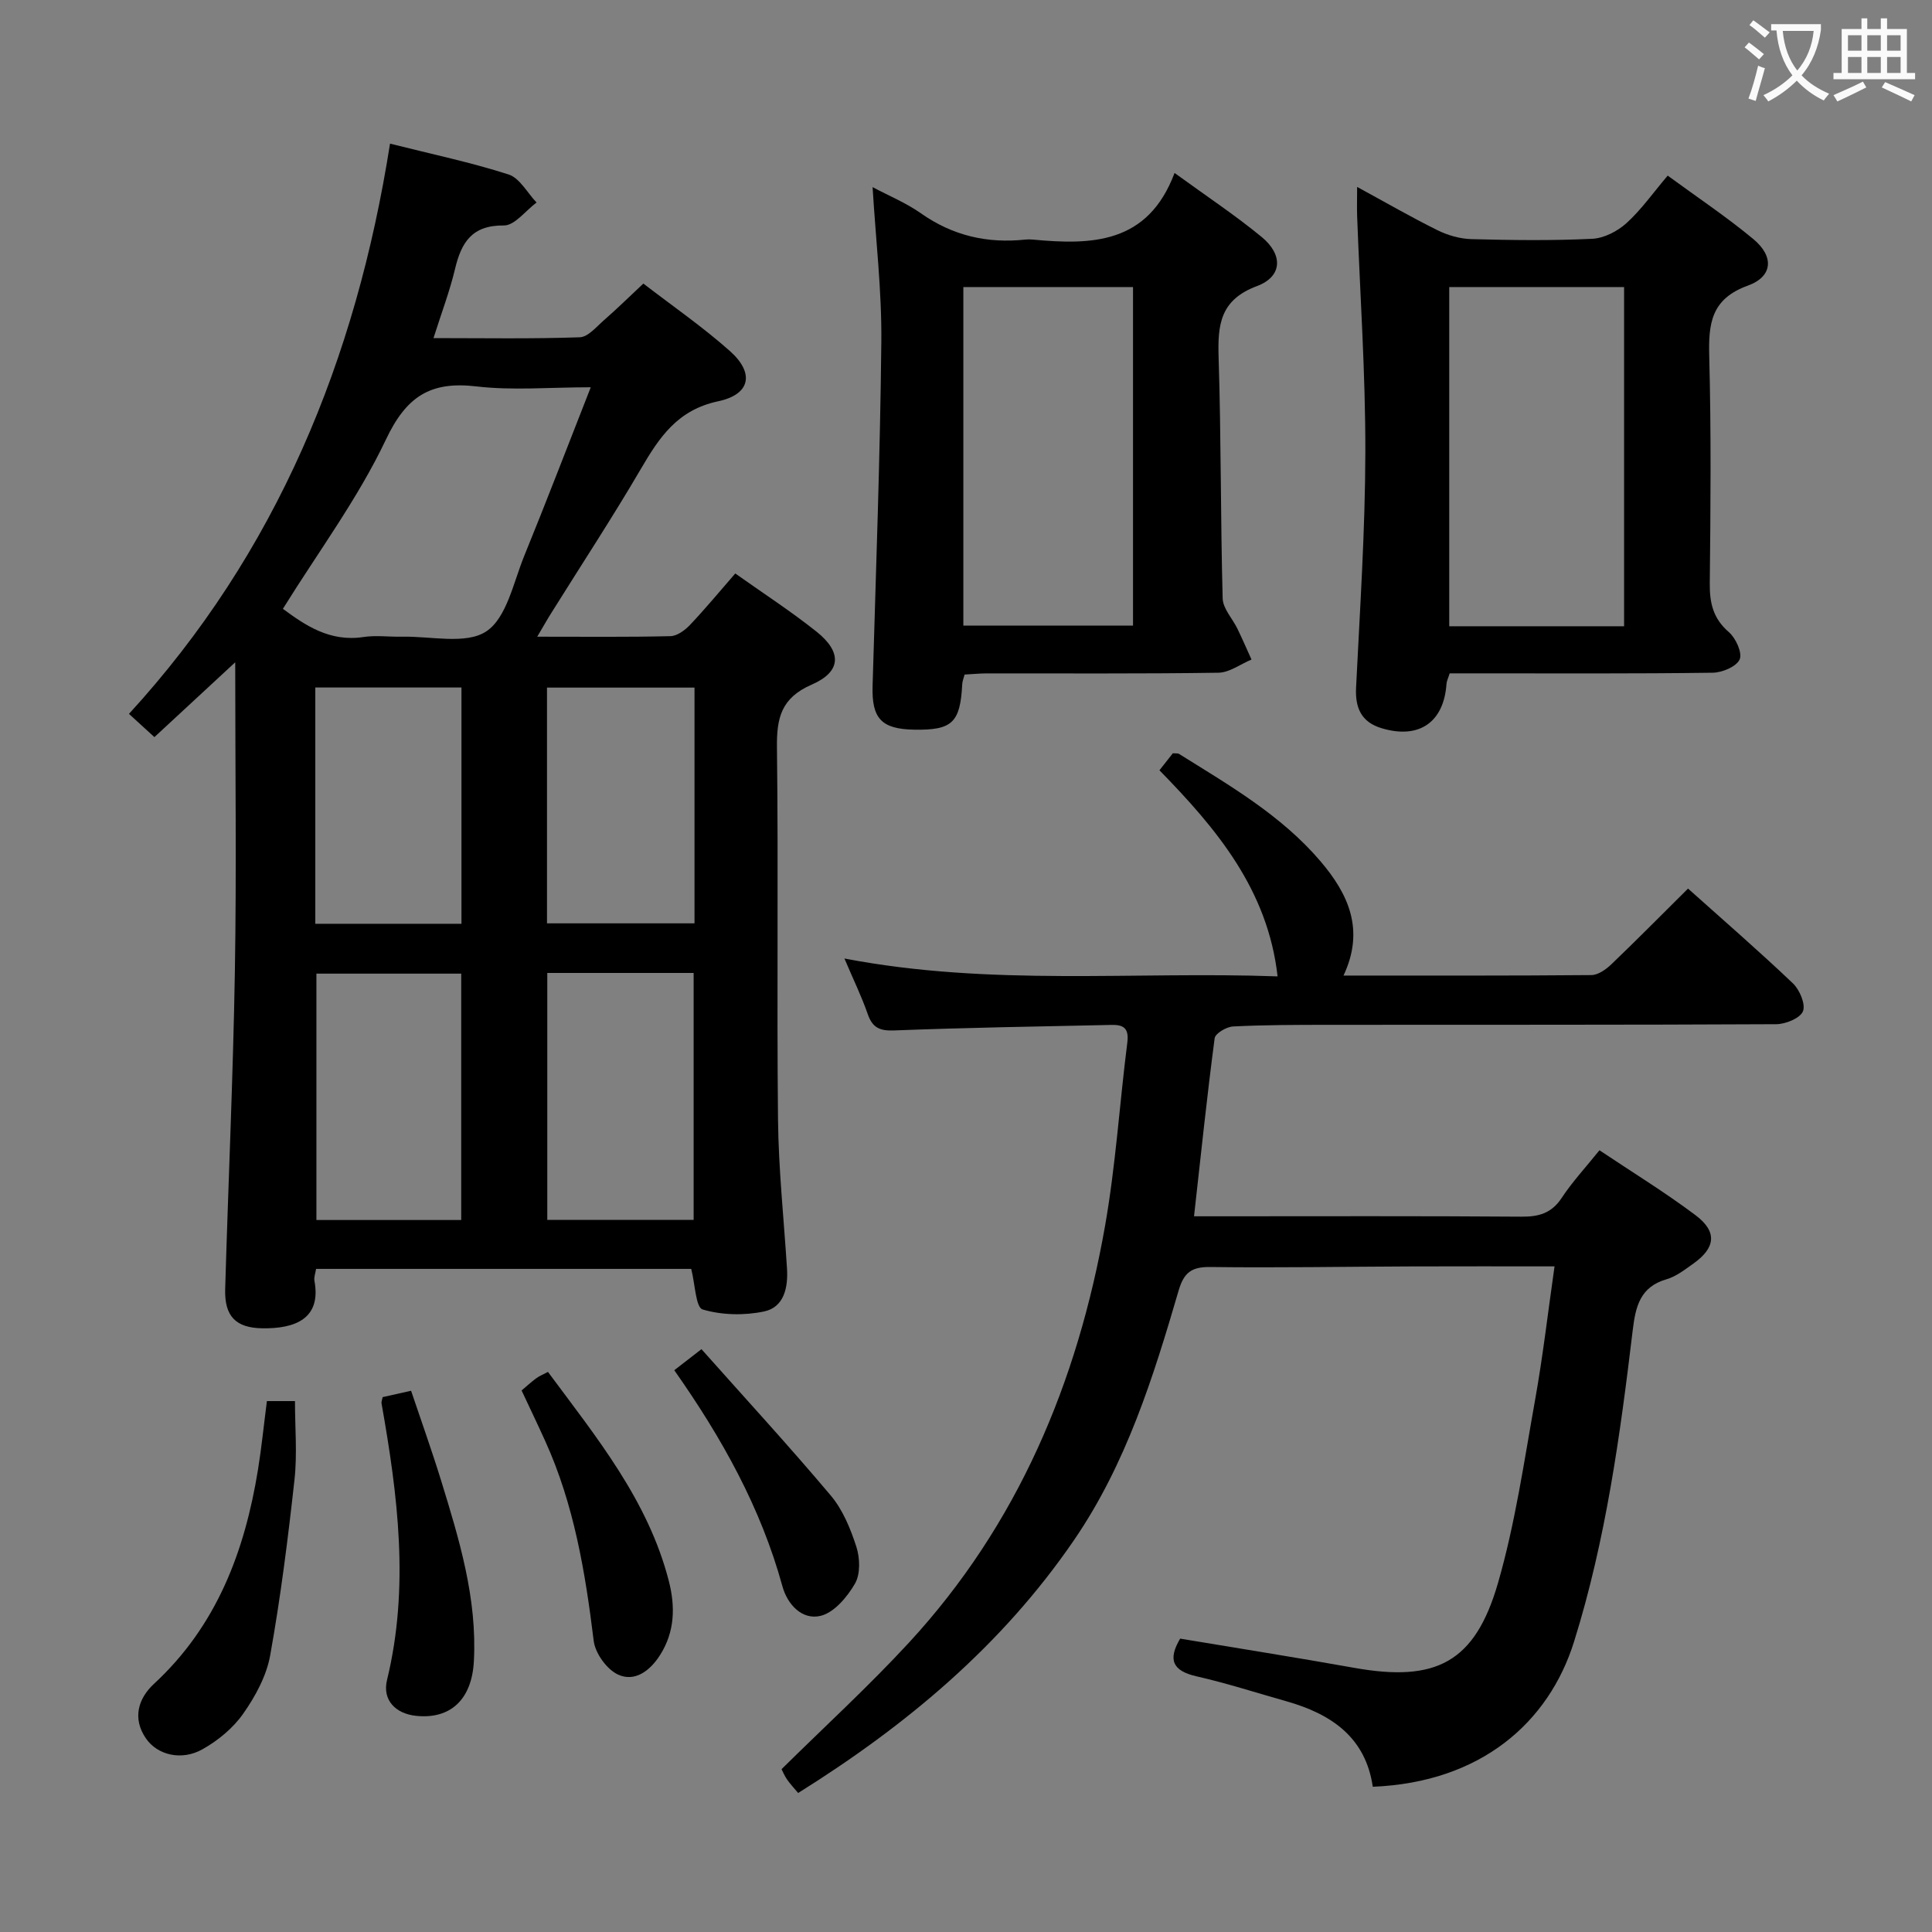 <svg enable-background="new 0 0 400 400" viewBox="0 0 400 400" xmlns="http://www.w3.org/2000/svg"><rect x="0" y="0" width="400" height="400" fill="#808080" stroke="none"/><g fill="#010000"><path d="m111.23 131.82c9.97 0 18.77.1 27.57-.11 1.38-.03 2.99-1.21 4.03-2.3 3.19-3.36 6.14-6.94 9.4-10.68 5.77 4.1 11.49 7.8 16.79 12.02 5.32 4.23 5.22 8.3-.94 10.98-6.39 2.78-7.3 6.94-7.22 13.12.31 25.65-.05 51.31.22 76.97.11 10.28 1.21 20.55 1.86 30.83.25 3.97-.64 8-4.73 8.87-4.1.87-8.77.77-12.74-.41-1.43-.42-1.55-5.23-2.36-8.4-25.55 0-51.48 0-77.67 0-.14.92-.47 1.73-.34 2.46 1.48 7.95-4.14 9.93-10.74 9.84-5.59-.07-7.9-2.53-7.74-8.13.64-21.95 1.64-43.88 2.01-65.83.35-20.8.07-41.6.07-63.93-6.18 5.72-11.53 10.67-16.73 15.49-1.56-1.43-3.1-2.83-5.27-4.81 30.54-33.31 47.02-73.32 54.05-118.06 8.66 2.18 16.73 3.87 24.54 6.38 2.32.75 3.89 3.81 5.8 5.81-2.26 1.67-4.53 4.77-6.76 4.75-6.63-.07-8.82 3.51-10.13 9.04-1.11 4.64-2.82 9.13-4.45 14.28 10.42 0 20.36.18 30.28-.17 1.73-.06 3.47-2.19 5.04-3.56 2.63-2.29 5.12-4.74 8.13-7.56 6 4.62 12.27 8.95 17.93 13.98 5.09 4.53 4.29 8.96-2.44 10.39-8.43 1.79-12.17 7.45-16.01 14.01-5.87 10.04-12.27 19.78-18.43 29.65-.86 1.34-1.64 2.75-3.02 5.08zm-52.66-5.77c4.61 3.4 9.71 6.9 16.66 5.84 2.6-.4 5.32-.01 7.98-.07 5.95-.14 13.25 1.69 17.47-1.1 4.23-2.8 5.62-10.15 7.87-15.66 4.62-11.32 8.99-22.75 13.76-34.88-8.51 0-16.19.7-23.69-.18-9.52-1.12-14.5 2.08-18.73 11.03-5.79 12.2-14.01 23.25-21.32 35.02zm36.92 126.54c0-17.44 0-34.3 0-51.01-10.35 0-20.24 0-29.98 0v51.01zm48.12-.03c0-17.39 0-34.14 0-51.12-10.24 0-20.15 0-30.3 0v51.12zm.18-110.2c-10.46 0-20.51 0-30.54 0v48.81h30.54c0-16.39 0-32.37 0-48.81zm-48.25 48.9c0-16.62 0-32.83 0-48.92-10.31 0-20.21 0-30.26 0v48.92z"/><path d="m174.83 198.45c30.41 5.82 60.08 2.62 89.68 3.7-2.02-17.92-12.62-30.57-24.46-42.67 1.09-1.38 1.98-2.52 2.77-3.52.64.05 1.03-.03 1.27.12 10.44 6.52 21.15 12.68 29.29 22.22 5.84 6.85 9.21 14.25 4.78 23.68 17.39 0 34.35.05 51.31-.1 1.39-.01 3.02-1.16 4.12-2.21 5.29-5.06 10.43-10.28 15.9-15.7 7.26 6.5 14.64 12.89 21.71 19.62 1.4 1.33 2.67 4.34 2.08 5.79-.6 1.45-3.6 2.66-5.55 2.67-30.99.16-61.98.1-92.97.13-6.5.01-13 .01-19.48.34-1.36.07-3.67 1.44-3.8 2.44-1.58 12-2.84 24.04-4.27 36.86h5.28c20.83 0 41.65-.08 62.48.08 3.64.03 6.27-.71 8.37-3.9 2.17-3.29 4.89-6.22 7.81-9.85 6.79 4.54 13.57 8.7 19.9 13.45 4.53 3.4 4.15 6.74-.44 10-1.76 1.25-3.57 2.68-5.58 3.26-5.47 1.58-6.4 5.65-6.99 10.52-2.6 21.76-5.57 43.45-12.14 64.48-5.25 16.8-19.33 29.16-41.68 30.07-1.49-10.24-8.59-15.06-17.82-17.68-6.23-1.76-12.4-3.76-18.7-5.19-4.93-1.13-5.95-3.43-3.36-7.8 11.99 2 24.07 3.91 36.11 6.06 16.83 2.99 24.92-1.1 29.68-17.53 3.58-12.37 5.42-25.26 7.7-37.98 1.6-8.93 2.64-17.97 4.02-27.62-10.25 0-20.04-.03-29.82.01-13.83.05-27.65.3-41.47.12-3.86-.05-5.45 1.16-6.53 4.85-5.27 18.03-10.87 35.93-21.67 51.7-14.95 21.84-34.68 38.33-57.11 52.35-.87-1.04-1.66-1.87-2.3-2.8-.55-.8-.93-1.73-1.14-2.13 8.98-8.87 18.06-17.18 26.38-26.2 22.55-24.45 34.9-53.92 40.6-86.29 2.21-12.56 3.01-25.37 4.62-38.04.49-3.86-1.96-3.59-4.31-3.54-14.64.31-29.29.55-43.92 1.12-3 .12-4.53-.52-5.52-3.37-1.25-3.61-2.93-7.04-4.83-11.52z"/><path d="m180.66 38.74c3.35 1.79 6.92 3.25 10 5.42 6.58 4.64 13.76 6.29 21.64 5.44.49-.05 1-.05 1.5 0 12.22 1.15 23.86.94 29.38-13.79 6.63 4.82 12.56 8.75 18.03 13.25 4.48 3.68 4.31 8.2-.97 10.17-7.65 2.86-8.15 8.02-7.94 14.79.53 16.62.39 33.26.84 49.88.06 2.13 2.05 4.18 3.07 6.3 1.01 2.09 1.94 4.23 2.9 6.35-2.28.95-4.55 2.69-6.85 2.73-15.98.24-31.96.12-47.94.14-1.47 0-2.95.15-4.61.24-.2.77-.46 1.37-.49 1.98-.41 7.98-2.06 9.56-9.92 9.43-6.84-.11-8.84-2.33-8.64-9.07.69-23.76 1.57-47.52 1.81-71.28.1-10.56-1.16-21.13-1.81-31.98zm18.79 20.69v70.1h35.13c0-23.63 0-46.86 0-70.1-11.86 0-23.3 0-35.13 0z"/><path d="m280.98 38.7c5.9 3.21 11.19 6.27 16.65 8.97 2.14 1.06 4.67 1.78 7.05 1.84 8.32.22 16.66.33 24.97-.07 2.44-.12 5.23-1.55 7.09-3.24 3.04-2.75 5.45-6.2 8.54-9.84 6.08 4.46 12.14 8.5 17.72 13.13 4.34 3.6 4.07 7.76-1.12 9.64-7.64 2.76-8.18 7.89-8 14.69.41 15.65.28 31.31.11 46.96-.04 4.09.7 7.29 3.96 10.1 1.43 1.24 2.82 4.3 2.23 5.64-.67 1.49-3.6 2.73-5.57 2.76-16.32.22-32.64.13-48.97.13-1.8 0-3.61 0-5.5 0-.3.98-.62 1.58-.66 2.19-.55 7.95-5.68 11.5-13.43 9.17-4.16-1.25-5.5-4.14-5.29-8.4.8-16.27 1.89-32.55 1.92-48.83.03-16.27-1.1-32.55-1.7-48.82-.06-1.77 0-3.55 0-6.02zm19.07 20.73v70.23h36.2c0-23.5 0-46.74 0-70.23-12.24 0-24.17 0-36.2 0z"/><path d="m55.26 290.08h5.81c0 5.49.49 10.94-.1 16.28-1.34 12.16-2.87 24.32-5.03 36.36-.76 4.25-3.06 8.48-5.58 12.07-2.1 3-5.24 5.59-8.46 7.39-4.34 2.43-9.32 1.18-11.68-2.25-2.87-4.17-1.59-8.3 1.64-11.29 13.01-12.02 18.8-27.42 21.55-44.34.74-4.56 1.2-9.18 1.85-14.22z"/><path d="m107.99 287.88c1.01-.85 1.97-1.74 3.01-2.51.64-.48 1.42-.78 2.45-1.33 10.06 13.57 20.72 26.57 25.02 43.28 1.36 5.29 1.26 10.51-1.81 15.34-2.06 3.24-5.2 5.63-8.67 4.06-2.33-1.05-4.75-4.41-5.07-6.99-1.74-14.21-4.07-28.21-10.03-41.36-1.56-3.45-3.2-6.86-4.9-10.49z"/><path d="m79.22 289.26c1.87-.42 3.48-.78 5.89-1.32 2.06 6.12 4.27 12.29 6.2 18.54 3.76 12.21 7.5 24.44 6.8 37.46-.42 7.91-4.83 12.04-11.94 11.31-4.29-.44-7.05-3.28-6.04-7.43 4.68-19.23 2.23-38.25-1.14-57.28-.05-.29.1-.63.23-1.28z"/><path d="m139.6 283.69c1.92-1.49 3.35-2.59 5.63-4.36 9 10.12 18.11 20.02 26.77 30.3 2.49 2.95 4.09 6.87 5.3 10.61.75 2.33.86 5.64-.28 7.62-1.59 2.76-4.3 5.99-7.1 6.68-3.83.94-6.89-2.33-7.93-6.12-4.46-16.25-12.51-30.69-22.39-44.73z"/></g><path d="m362.1 8.8c1.1.8 2.1 1.6 3.1 2.4l-1 1.1c-1.3-1.1-2.3-2-3-2.5zm1.9 4.8c.5.2.9.4 1.4.5-.6 2.3-1.3 4.5-1.9 6.8l-1.5-.5c.8-2.1 1.4-4.3 2-6.8zm-1-9.4c1.3.9 2.4 1.8 3.4 2.5l-1 1.1c-1.4-1.2-2.4-2.1-3.2-2.6zm3.7 2.2v-1.4h10.3v1.2c-.5 3.6-1.8 6.8-4 9.4 1.5 1.6 3.4 2.8 5.7 3.8-.3.4-.7.8-1.1 1.4-2.3-1.1-4.1-2.5-5.6-4.1-1.6 1.6-3.6 3.1-5.9 4.3-.3-.5-.7-.9-1-1.3 2.4-1.1 4.4-2.5 6-4.1-1.9-2.5-3-5.6-3.3-9.3h-1.1zm8.8 0h-6.4c.3 3.3 1.3 6 3 8.2 2-2.3 3.1-5.1 3.4-8.2z" fill="#fbfafa"/><path d="m385.3 3.8h1.3v2.2h2.8v-2.2h1.3v2.2h4.1v9.1h1.7v1.3h-16.9v-1.3h1.7v-9.1h4.1v-2.2zm.4 13.1.7 1.2c-1.8.9-3.8 1.9-6 2.9-.2-.4-.5-.8-.8-1.3 2.3-1 4.3-1.9 6.1-2.8zm-3.1-6.4h2.8v-3.2h-2.8zm0 4.6h2.8v-3.3h-2.8zm4-4.6h2.8v-3.2h-2.8zm0 4.6h2.8v-3.3h-2.8zm3.7 1.9c2.1.9 4.1 1.8 6.1 2.7l-.7 1.3c-2.2-1.1-4.2-2-6.1-2.9zm3.2-9.7h-2.8v3.2h2.8zm-2.8 7.8h2.8v-3.3h-2.8z" fill="#fbfafa"/></svg>